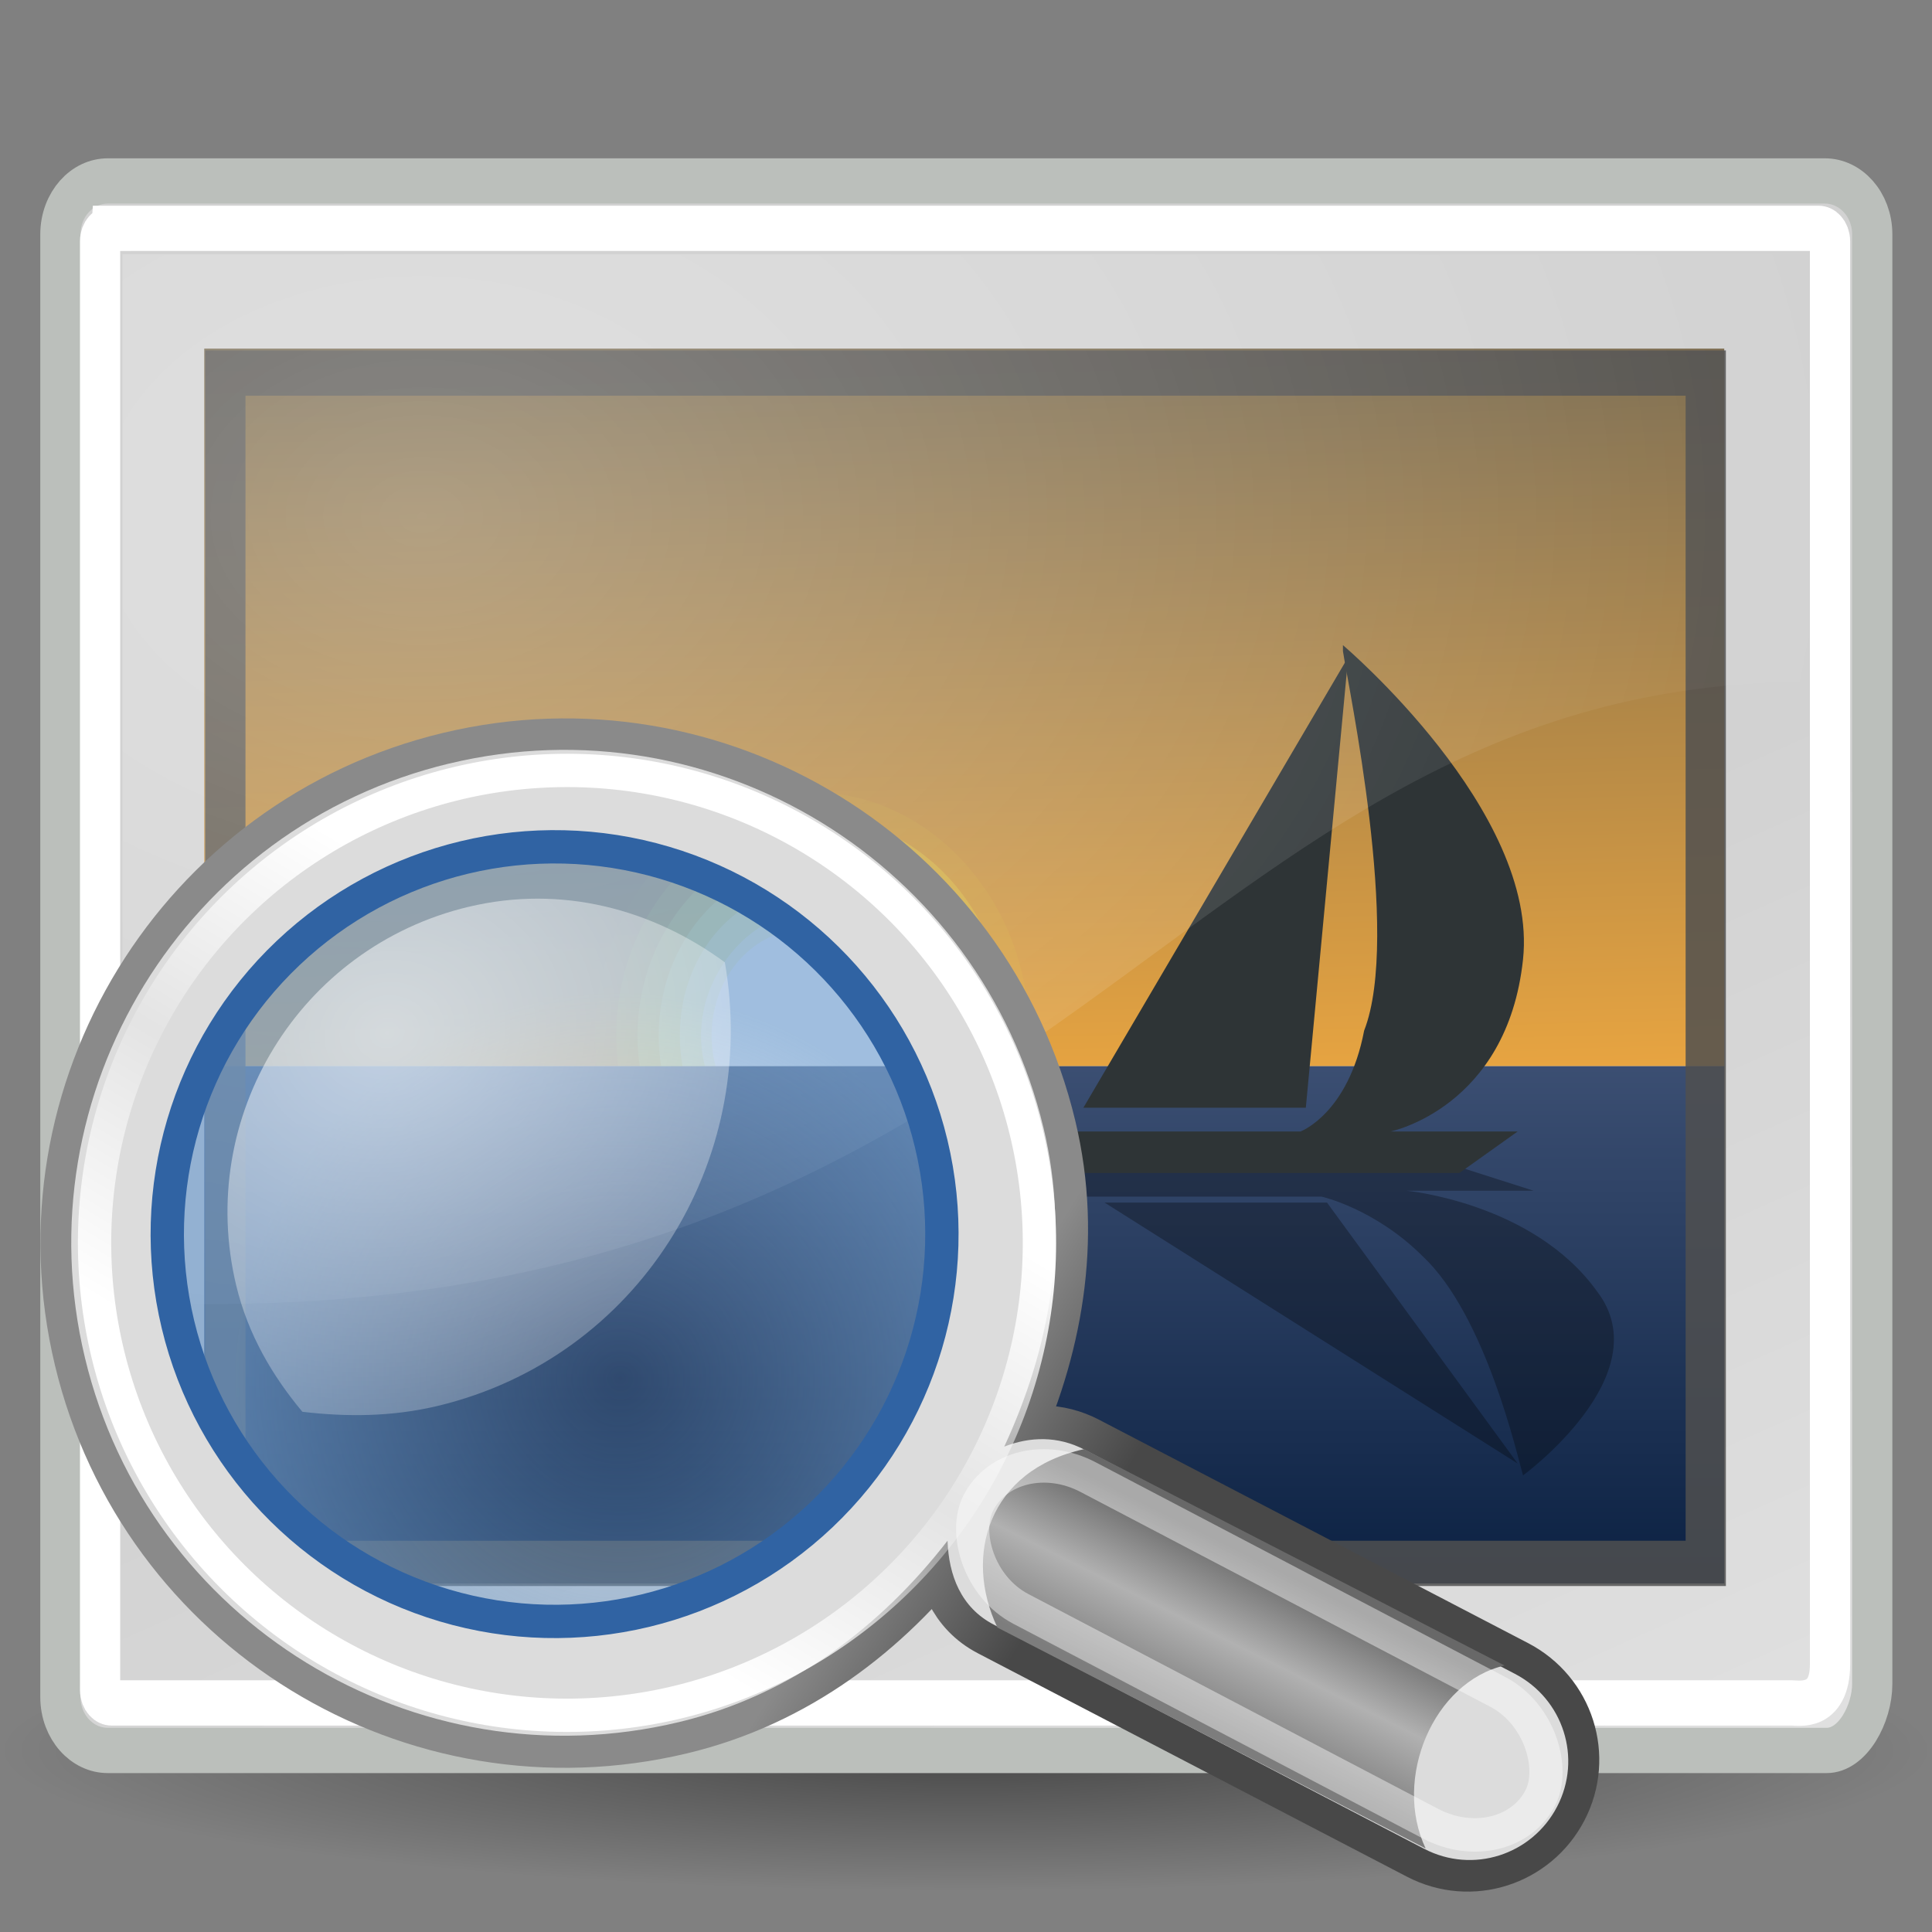 <?xml version="1.0" encoding="UTF-8" standalone="no"?>
<!-- Created with Inkscape (http://www.inkscape.org/) -->

<svg
   sodipodi:docname="gramps-viewmedia.svg"
   inkscape:version="1.1.1 (3bf5ae0d25, 2021-09-20)"
   sodipodi:version="0.32"
   id="svg11300"
   height="48px"
   width="48px"
   inkscape:export-filename="/home/benny/programms/gramps/myicons/48x48/gramps-view.png"
   inkscape:export-xdpi="90"
   inkscape:export-ydpi="90"
   version="1.1"
   xmlns:inkscape="http://www.inkscape.org/namespaces/inkscape"
   xmlns:sodipodi="http://sodipodi.sourceforge.net/DTD/sodipodi-0.dtd"
   xmlns:xlink="http://www.w3.org/1999/xlink"
   xmlns="http://www.w3.org/2000/svg"
   xmlns:svg="http://www.w3.org/2000/svg"
   xmlns:rdf="http://www.w3.org/1999/02/22-rdf-syntax-ns#"
   xmlns:cc="http://creativecommons.org/ns#"
   xmlns:dc="http://purl.org/dc/elements/1.1/">
  <rect width="100%" height="100%" fill="#808080" stroke="none"/>
  <defs
     id="defs3">
    <linearGradient
       inkscape:collect="always"
       id="linearGradient2065">
      <stop
         style="stop-color:#555753"
         offset="0"
         id="stop2067" />
      <stop
         style="stop-color:#fcaf3e"
         offset="1"
         id="stop2069" />
    </linearGradient>
    <linearGradient
       id="linearGradient4928">
      <stop
         id="stop4930"
         offset="0"
         style="stop-color:#fce94f;stop-opacity:1;" />
      <stop
         id="stop4932"
         offset="1"
         style="stop-color:#fce94f;stop-opacity:0;" />
    </linearGradient>
    <linearGradient
       inkscape:collect="always"
       id="linearGradient12129">
      <stop
         style="stop-color:#000000;stop-opacity:1;"
         offset="0"
         id="stop12131" />
      <stop
         style="stop-color:#000000;stop-opacity:0;"
         offset="1"
         id="stop12133" />
    </linearGradient>
    <linearGradient
       style="stroke-dasharray:none;stroke-miterlimit:4;stroke-width:1.217"
       y2="36.033"
       x2="31.081"
       y1="3.732"
       x1="12.487"
       gradientUnits="userSpaceOnUse"
       id="aigrd1">
      <stop
         id="stop16177"
         style="stop-color:#D2D2D2;stroke-dasharray:none;stroke-miterlimit:4;stroke-width:1.217"
         offset="0" />
      <stop
         id="stop16179"
         style="stop-color:#EDEDED;stroke-dasharray:none;stroke-miterlimit:4;stroke-width:1.217"
         offset="1" />
    </linearGradient>
    <linearGradient
       style="stroke-dasharray:none;stroke-miterlimit:4;stroke-width:1.217"
       y2="7.109"
       x2="21.933"
       y1="24.627"
       x1="21.933"
       gradientUnits="userSpaceOnUse"
       id="aigrd3">
      <stop
         id="stop16199"
         style="stop-color:#D0D6E5;stroke-dasharray:none;stroke-miterlimit:4;stroke-width:1.217"
         offset="0" />
      <stop
         id="stop16201"
         style="stop-color:#093A80;stroke-dasharray:none;stroke-miterlimit:4;stroke-width:1.217"
         offset="1" />
    </linearGradient>
    <linearGradient
       id="linearGradient7648"
       gradientUnits="userSpaceOnUse"
       x1="21.933"
       y1="24.627"
       x2="21.933"
       y2="7.109"
       style="stroke-dasharray:none;stroke-miterlimit:4;stroke-width:1.217">
      <stop
         offset="0"
         style="stop-color:#e6ee53;stop-opacity:1;"
         id="stop7650" />
      <stop
         id="stop3678"
         style="stop-color:#44577b;stop-opacity:1;"
         offset="0" />
      <stop
         offset="1"
         style="stop-color:#041a3b;stop-opacity:1;"
         id="stop7652" />
    </linearGradient>
    <linearGradient
       id="linearGradient8171">
      <stop
         style="stop-color:#bbbdba;stop-opacity:1;"
         offset="0"
         id="stop8173" />
      <stop
         style="stop-color:#70746e;stop-opacity:1;"
         offset="1"
         id="stop8175" />
    </linearGradient>
    <linearGradient
       id="linearGradient2224">
      <stop
         style="stop-color:#7c7c7c;stop-opacity:1;"
         offset="0"
         id="stop2226" />
      <stop
         style="stop-color:#b8b8b8;stop-opacity:1;"
         offset="1"
         id="stop2228" />
    </linearGradient>
    <linearGradient
       inkscape:collect="always"
       id="linearGradient8155">
      <stop
         style="stop-color:#ffffff;stop-opacity:1;"
         offset="0"
         id="stop8157" />
      <stop
         style="stop-color:#ffffff;stop-opacity:0;"
         offset="1"
         id="stop8159" />
    </linearGradient>
    <linearGradient
       id="linearGradient2846">
      <stop
         id="stop2848"
         offset="0"
         style="stop-color:#8a8a8a;stop-opacity:1;" />
      <stop
         id="stop2850"
         offset="1"
         style="stop-color:#484848;stop-opacity:1;" />
    </linearGradient>
    <linearGradient
       id="linearGradient2366">
      <stop
         id="stop2368"
         offset="0"
         style="stop-color:#ffffff;stop-opacity:1;" />
      <stop
         style="stop-color:#ffffff;stop-opacity:0.219;"
         offset="0.5"
         id="stop2374" />
      <stop
         id="stop2370"
         offset="1"
         style="stop-color:#ffffff;stop-opacity:1;" />
    </linearGradient>
    <linearGradient
       inkscape:collect="always"
       id="linearGradient4487">
      <stop
         style="stop-color:#ffffff;stop-opacity:1;"
         offset="0"
         id="stop4489" />
      <stop
         style="stop-color:#ffffff;stop-opacity:0;"
         offset="1"
         id="stop4491" />
    </linearGradient>
    <linearGradient
       id="linearGradient4467">
      <stop
         style="stop-color:#ffffff;stop-opacity:1;"
         offset="0"
         id="stop4469" />
      <stop
         style="stop-color:#ffffff;stop-opacity:0.248;"
         offset="1"
         id="stop4471" />
    </linearGradient>
    <linearGradient
       id="linearGradient4454">
      <stop
         style="stop-color:#729fcf;stop-opacity:0.208;"
         offset="0"
         id="stop4456" />
      <stop
         style="stop-color:#729fcf;stop-opacity:0.676;"
         offset="1"
         id="stop4458" />
    </linearGradient>
    <linearGradient
       id="linearGradient4440">
      <stop
         style="stop-color:#7d7d7d;stop-opacity:1;"
         offset="0"
         id="stop4442" />
      <stop
         id="stop4448"
         offset="0.5"
         style="stop-color:#b1b1b1;stop-opacity:1;" />
      <stop
         style="stop-color:#686868;stop-opacity:1;"
         offset="1"
         id="stop4444" />
    </linearGradient>
    <radialGradient
       inkscape:collect="always"
       xlink:href="#linearGradient4454"
       id="radialGradient4460"
       cx="18.241"
       cy="21.818"
       fx="18.241"
       fy="21.818"
       r="8.309"
       gradientUnits="userSpaceOnUse" />
    <radialGradient
       inkscape:collect="always"
       xlink:href="#linearGradient4487"
       id="radialGradient4493"
       cx="24.13"
       cy="37.968"
       fx="24.13"
       fy="37.968"
       r="16.529"
       gradientTransform="matrix(1,0,0,0.238,3.152859e-15,28.933)"
       gradientUnits="userSpaceOnUse" />
    <linearGradient
       gradientUnits="userSpaceOnUse"
       y2="25.743"
       x2="17.501"
       y1="13.602"
       x1="18.293"
       id="linearGradient2372"
       xlink:href="#linearGradient2366"
       inkscape:collect="always" />
    <radialGradient
       inkscape:collect="always"
       xlink:href="#linearGradient12129"
       id="radialGradient1642"
       gradientUnits="userSpaceOnUse"
       gradientTransform="matrix(1,0,0,0.184,0,33.975)"
       cx="24.218"
       cy="41.636"
       fx="24.218"
       fy="41.636"
       r="22.097" />
    <radialGradient
       inkscape:collect="always"
       xlink:href="#linearGradient8155"
       id="radialGradient1659"
       gradientUnits="userSpaceOnUse"
       gradientTransform="matrix(1.711,-5.396358e-24,2.470345e-24,1.125,-10.662,-3.083)"
       cx="12.7"
       cy="10.405"
       fx="12.7"
       fy="10.405"
       r="19.969" />
    <linearGradient
       inkscape:collect="always"
       xlink:href="#aigrd1"
       id="linearGradient1688"
       gradientUnits="userSpaceOnUse"
       gradientTransform="matrix(1.434,0,0,0.99,53.228,-2.047)"
       x1="12.487"
       y1="3.732"
       x2="31.081"
       y2="36.033" />
    <linearGradient
       inkscape:collect="always"
       xlink:href="#linearGradient2065"
       id="linearGradient1927"
       gradientUnits="userSpaceOnUse"
       gradientTransform="matrix(1.159,0,0,1.162,-1.969,-5.569)"
       x1="21.865"
       y1="5.003"
       x2="22.322"
       y2="24.984" />
    <linearGradient
       inkscape:collect="always"
       xlink:href="#linearGradient7648"
       id="linearGradient1930"
       gradientUnits="userSpaceOnUse"
       gradientTransform="matrix(1.159,0,0,-0.838,-1.969,38.789)"
       x1="21.933"
       y1="24.627"
       x2="21.933"
       y2="7.109" />
    <radialGradient
       inkscape:collect="always"
       xlink:href="#linearGradient4467"
       id="radialGradient3685"
       gradientUnits="userSpaceOnUse"
       gradientTransform="matrix(2.593,-7.7469e-24,-5.714443e-24,2.252,-55.06,-14.875)"
       cx="15.414"
       cy="13.078"
       fx="15.414"
       fy="13.078"
       r="6.656" />
    <linearGradient
       inkscape:collect="always"
       xlink:href="#linearGradient4440"
       id="linearGradient3692"
       gradientUnits="userSpaceOnUse"
       gradientTransform="matrix(1.335,0,0,1.291,-36.974,-3.395)"
       x1="30.656"
       y1="34"
       x2="33.219"
       y2="31.062" />
    <linearGradient
       inkscape:collect="always"
       xlink:href="#linearGradient2846"
       id="linearGradient3696"
       gradientUnits="userSpaceOnUse"
       x1="27.366"
       y1="26.58"
       x2="31.336"
       y2="30.558"
       gradientTransform="translate(-30,4.066)" />
    <linearGradient
       inkscape:collect="always"
       xlink:href="#linearGradient2846"
       id="linearGradient4582"
       gradientUnits="userSpaceOnUse"
       gradientTransform="translate(-30,4.066)"
       x1="27.366"
       y1="26.58"
       x2="31.336"
       y2="30.558" />
    <linearGradient
       inkscape:collect="always"
       xlink:href="#linearGradient4440"
       id="linearGradient4584"
       gradientUnits="userSpaceOnUse"
       gradientTransform="matrix(1.335,0,0,1.291,-36.974,-3.395)"
       x1="30.656"
       y1="34"
       x2="33.219"
       y2="31.062" />
    <linearGradient
       inkscape:collect="always"
       xlink:href="#linearGradient2366"
       id="linearGradient4586"
       gradientUnits="userSpaceOnUse"
       x1="18.293"
       y1="13.602"
       x2="17.501"
       y2="25.743"
       gradientTransform="matrix(1.283,0,0,1.283,-16.681,-0.263)" />
    <radialGradient
       inkscape:collect="always"
       xlink:href="#linearGradient4454"
       id="radialGradient4590"
       gradientUnits="userSpaceOnUse"
       cx="18.241"
       cy="21.818"
       fx="18.241"
       fy="21.818"
       r="8.309" />
    <radialGradient
       inkscape:collect="always"
       xlink:href="#linearGradient4467"
       id="radialGradient4592"
       gradientUnits="userSpaceOnUse"
       gradientTransform="matrix(2.593,0,0,2.252,-55.06,-14.875)"
       cx="15.414"
       cy="13.078"
       fx="15.414"
       fy="13.078"
       r="6.656" />
    <linearGradient
       inkscape:collect="always"
       xlink:href="#aigrd1"
       id="linearGradient4618"
       gradientUnits="userSpaceOnUse"
       gradientTransform="matrix(1.434,0,0,0.99,53.228,-2.047)"
       x1="12.487"
       y1="3.732"
       x2="31.081"
       y2="36.033" />
    <linearGradient
       inkscape:collect="always"
       xlink:href="#linearGradient2065"
       id="linearGradient4620"
       gradientUnits="userSpaceOnUse"
       gradientTransform="matrix(1.159,0,0,1.162,-1.969,-5.569)"
       x1="21.865"
       y1="5.003"
       x2="22.322"
       y2="24.984" />
    <linearGradient
       inkscape:collect="always"
       xlink:href="#linearGradient7648"
       id="linearGradient4622"
       gradientUnits="userSpaceOnUse"
       gradientTransform="matrix(1.159,0,0,-0.838,-1.969,38.789)"
       x1="21.933"
       y1="24.627"
       x2="21.933"
       y2="7.109" />
    <radialGradient
       inkscape:collect="always"
       xlink:href="#linearGradient8155"
       id="radialGradient4624"
       gradientUnits="userSpaceOnUse"
       gradientTransform="matrix(1.711,0,0,1.125,-10.662,-3.083)"
       cx="12.7"
       cy="10.405"
       fx="12.7"
       fy="10.405"
       r="19.969" />
    <radialGradient
       inkscape:collect="always"
       xlink:href="#linearGradient12129"
       id="radialGradient4616"
       gradientUnits="userSpaceOnUse"
       gradientTransform="matrix(1.086,0,0,0.158,-2.734,36.905)"
       cx="24.218"
       cy="41.636"
       fx="24.218"
       fy="41.636"
       r="22.097" />
  </defs>
  <sodipodi:namedview
     stroke="#3465a4"
     inkscape:window-y="-9"
     inkscape:window-x="-9"
     inkscape:window-height="1001"
     inkscape:window-width="1920"
     inkscape:showpageshadow="false"
     inkscape:document-units="px"
     inkscape:grid-bbox="true"
     showgrid="true"
     inkscape:current-layer="g2374"
     inkscape:cy="33.301242"
     inkscape:cx="32.837113"
     inkscape:zoom="12.927446"
     inkscape:pageshadow="2"
     inkscape:pageopacity="1"
     borderopacity="0.255"
     bordercolor="#666666"
     pagecolor="#ededed"
     id="base"
     fill="#729fcf"
     inkscape:pagecheckerboard="0"
     inkscape:window-maximized="1"
     showguides="true"
     inkscape:guide-bbox="true">
    <inkscape:grid
       type="xygrid"
       id="grid927"
       empspacing="4" />
    <sodipodi:guide
       position="1,47"
       orientation="1,0"
       id="guide929" />
    <sodipodi:guide
       position="47,47"
       orientation="0,-1"
       id="guide931" />
    <sodipodi:guide
       position="47,1"
       orientation="1,0"
       id="guide933" />
    <sodipodi:guide
       position="1,1"
       orientation="0,-1"
       id="guide935" />
  </sodipodi:namedview>
  <g
     inkscape:groupmode="layer"
     inkscape:label="gramps-viewmedia"
     id="layer1">
    <g
       id="g2374"
       inkscape:label="mediagroup"
       transform="translate(0.43)">
      <ellipse
         id="path12127"
         style="color:#000000;display:inline;visibility:visible;opacity:0.445;fill:url(#radialGradient4616);fill-opacity:1;fill-rule:nonzero;stroke:none;stroke-width:1.061;stroke-linecap:butt;stroke-linejoin:miter;stroke-miterlimit:4;stroke-dasharray:none;stroke-dashoffset:0;stroke-opacity:0.617;marker:none;marker-start:none;marker-mid:none;marker-end:none"
         cx="23.57"
         cy="43.5"
         rx="24"
         ry="3.5"
         inkscape:label="shadow" />
      <g
         id="g4594"
         transform="matrix(1.049,0,0,1.18,-1.552,2.644)"
         inkscape:label="image"
         style="stroke-width:0.953">
        <path
           sodipodi:nodetypes="ccccccccc"
           id="rect7603"
           d="m 3.625,1.569 h 40.662 c 0.623,0 1.125,0.502 1.125,1.125 V 33.214 c 0,0.623 -0.457,1.401 -1.08,1.401 H 3.625 c -0.623,0 -1.125,-0.502 -1.125,-1.125 V 2.694 c 0,-0.623 0.502,-1.125 1.125,-1.125 z"
           style="color:#000000;display:inline;overflow:visible;visibility:visible;fill:url(#linearGradient4618);fill-opacity:1;fill-rule:nonzero;stroke:#bbbfbb;stroke-width:0.953;stroke-linecap:butt;stroke-linejoin:miter;stroke-miterlimit:4;stroke-dashoffset:0;stroke-opacity:1;marker:none;marker-start:none;marker-mid:none;marker-end:none"
           inkscape:label="image" />
        <path
           style="display:inline;fill:url(#linearGradient4620);fill-opacity:1;fill-rule:nonzero;stroke:none;stroke-width:1.16;stroke-miterlimit:4"
           d="M 5.907,5.099 H 41.907 V 20.208 H 5.907 Z"
           id="path16203"
           inkscape:label="sky" />
        <g
           id="g16205"
           style="fill-rule:nonzero;stroke:#000000;stroke-width:1.102;stroke-miterlimit:4"
           transform="matrix(1.254,0,0,1.249,2.374,0.328)"
           inkscape:label="sun">
          <g
             id="g16207"
             style="stroke-width:1.102">
            <path
               style="opacity:0.05;fill:#e8f52f;stroke:none;stroke-width:1.102"
               d="m 18.4,15.4 c 0,2.2 -1.8,4.1 -4.1,4.1 -2.2,0 -4.1,-1.8 -4.1,-4.1 0,-2.2 1.8,-4.1 4.1,-4.1 2.2,0 4.1,1.8 4.1,4.1 z"
               id="path16209" />
            <path
               style="opacity:0.208;fill:#ecf751;stroke:none;stroke-width:1.102"
               d="m 18,15.4 c 0,2 -1.6,3.7 -3.7,3.7 -2,0 -3.7,-1.6 -3.7,-3.7 0,-2 1.6,-3.7 3.7,-3.7 2,0 3.7,1.6 3.7,3.7 z"
               id="path16211" />
            <path
               style="opacity:0.367;fill:#f0f972;stroke:none;stroke-width:1.102"
               d="m 17.6,15.4 c 0,1.8 -1.5,3.3 -3.3,3.3 -1.8,0 -3.3,-1.5 -3.3,-3.3 0,-1.8 1.5,-3.3 3.3,-3.3 1.8,0 3.3,1.5 3.3,3.3 z"
               id="path16213" />
            <path
               style="opacity:0.525;fill:#f4fa95;stroke:none;stroke-width:1.102"
               d="m 17.2,15.4 c 0,1.6 -1.3,2.9 -2.9,2.9 -1.6,0 -2.9,-1.3 -2.9,-2.9 0,-1.6 1.3,-2.9 2.9,-2.9 1.6,0 2.9,1.3 2.9,2.9 z"
               id="path16215" />
            <path
               style="opacity:0.683;fill:#f7fcb7;stroke:none;stroke-width:1.102"
               d="m 16.8,15.4 c 0,1.4 -1.1,2.5 -2.5,2.5 -1.4,0 -2.5,-1.1 -2.5,-2.5 0,-1.4 1.1,-2.5 2.5,-2.5 1.4,0 2.5,1.1 2.5,2.5 z"
               id="path16217" />
            <path
               style="opacity:0.842;fill:#fbfddb;stroke:none;stroke-width:1.102"
               d="m 16.4,15.4 c 0,1.2 -1,2.1 -2.1,2.1 -1.1,0 -2.1,-1 -2.1,-2.1 0,-1.1 1,-2.1 2.1,-2.1 1.1,0 2.1,1 2.1,2.1 z"
               id="path16219" />
            <path
               style="fill:#ffffff;stroke:none;stroke-width:1.102"
               d="m 16,15.4 c 0,1 -0.8,1.8 -1.8,1.8 -1,0 -1.8,-0.8 -1.8,-1.8 0,-1 0.8,-1.8 1.8,-1.8 1,0 1.8,0.8 1.8,1.8 z"
               id="path16221" />
          </g>
        </g>
        <path
           id="path7644"
           d="M 5.907,31.099 H 41.907 V 20.208 H 5.907 Z"
           style="fill:url(#linearGradient4622);fill-opacity:1;fill-rule:nonzero;stroke:none;stroke-width:1.16;stroke-miterlimit:4"
           inkscape:label="sea" />
        <g
           id="g2041"
           inkscape:label="boat"
           style="stroke-width:0.953">
          <path
             style="opacity:0.3;fill-rule:nonzero;stroke:none;stroke-width:1.16;stroke-miterlimit:4"
             d="m 26.478,22.331 h 9.157 l 1.756,0.499 H 34.381 c 0,0 3.01,0.25 4.516,2.123 1.505,1.748 -1.756,3.871 -1.756,3.871 0,0 0,0 0,0 -0.125,-0.375 -0.878,-3.371 -2.383,-4.62 C 33.628,23.205 32.374,22.955 32.374,22.955 h -5.895 v -0.499 z"
             id="path16223" />
          <path
             style="opacity:0.3;fill-rule:nonzero;stroke:none;stroke-width:1.16;stroke-miterlimit:4"
             d="m 32.499,23.08 h -5.268 l 9.784,5.494 z"
             id="path16225" />
          <path
             style="display:inline;fill:#2e3436;fill-opacity:1;fill-rule:nonzero;stroke:none;stroke-width:1.16;stroke-miterlimit:4"
             d="m 26.478,22.456 h 9.157 l 1.38,-0.874 h -3.01 c 0,0 2.76,-0.499 3.136,-3.621 0.376,-3.122 -4.265,-6.618 -4.265,-6.618 0,0 0,0 0,0.125 0.125,0.749 1.38,5.994 0.502,7.991 -0.376,1.748 -1.505,2.123 -1.505,2.123 h -5.77 l 0.251,0.874 z"
             id="path16227" />
          <path
             style="fill:#2e3436;fill-opacity:1;fill-rule:nonzero;stroke:none;stroke-width:1.16;stroke-miterlimit:4"
             d="M 31.997,21.082 H 26.729 l 6.272,-9.49 z"
             id="path16229" />
        </g>
        <path
           sodipodi:nodetypes="ccccccccc"
           id="rect7675"
           d="M 3.711,2.567 H 44.141 c 0.15,0 0.271,0.121 0.271,0.271 V 32.802 c 0,0.946 -0.75,0.812 -0.901,0.812 H 3.711 c -0.15,0 -0.271,-0.121 -0.271,-0.271 V 2.839 c 0,-0.15 0.121,-0.271 0.271,-0.271 z"
           style="color:#000000;display:inline;overflow:visible;visibility:visible;fill:none;fill-opacity:1;fill-rule:nonzero;stroke:#ffffff;stroke-width:0.953;stroke-linecap:butt;stroke-linejoin:miter;stroke-miterlimit:4;stroke-dashoffset:0;stroke-opacity:1;marker:none;marker-start:none;marker-mid:none;marker-end:none"
           inkscape:label="highlight" />
        <rect
           y="5.614"
           x="6.407"
           height="25.062"
           width="35.062"
           id="rect8163"
           style="color:#000000;display:inline;overflow:visible;visibility:visible;opacity:0.847;fill:none;fill-opacity:1;fill-rule:nonzero;stroke:#4f4f4f;stroke-width:0.953;stroke-linecap:butt;stroke-linejoin:miter;stroke-miterlimit:4;stroke-dasharray:none;stroke-dashoffset:0;stroke-opacity:1;marker:none;marker-start:none;marker-mid:none;marker-end:none"
           inkscape:label="borderdark" />
        <path
           sodipodi:nodetypes="ccccc"
           id="rect8150"
           d="M 3.969,3.114 V 25.177 c 22.326,0.888 24.822,-13.062 39.938,-13.062 V 3.114 Z"
           style="color:#000000;display:inline;overflow:visible;visibility:visible;opacity:0.301;fill:url(#radialGradient4624);fill-opacity:1;fill-rule:nonzero;stroke:none;stroke-width:0.953;stroke-linecap:butt;stroke-linejoin:miter;stroke-miterlimit:4;stroke-dasharray:none;stroke-dashoffset:0;stroke-opacity:1;marker:none;marker-start:none;marker-mid:none;marker-end:none"
           inkscape:label="reflect" />
      </g>
      <g
         id="g4572"
         transform="matrix(0.805,-0.193,0.193,0.805,18.528,11.017)"
         inkscape:label="mag"
         style="display:inline">
        <path
           sodipodi:nodetypes="csscccscccscczzzz"
           id="path2844"
           d="m -11.372,7.209 c -8.139,0 -14.745,6.606 -14.745,14.745 0,8.139 6.606,14.745 14.745,14.745 3.48,0 6.551,-1.384 9.074,-3.403 -0.205,1.007 -0.078,2.035 0.756,2.76 l 10.964,9.527 c 1.233,1.071 3.087,0.931 4.159,-0.302 1.071,-1.233 0.931,-3.087 -0.302,-4.159 L 2.314,31.595 C 1.642,31.012 0.821,30.839 0.008,30.952 c 1.987,-2.512 3.365,-5.549 3.365,-8.998 0,-8.139 -6.606,-14.745 -14.745,-14.745 z m -0.076,1.226 c 7.639,0 13.292,4.789 13.292,13.292 0,8.675 -5.817,13.292 -13.292,13.292 -7.303,0 -13.292,-5.478 -13.292,-13.292 0,-7.984 5.825,-13.292 13.292,-13.292 z"
           style="color:#000000;display:inline;overflow:visible;visibility:visible;fill:#dcdcdc;fill-opacity:1;fill-rule:evenodd;stroke:url(#linearGradient4582);stroke-width:2;stroke-linecap:round;stroke-linejoin:miter;stroke-miterlimit:10;stroke-dasharray:none;stroke-dashoffset:0;stroke-opacity:1;marker:none;marker-start:none;marker-mid:none;marker-end:none"
           inkscape:label="mag-dark" />
        <path
           style="color:#000000;display:inline;overflow:visible;visibility:visible;fill:#dcdcdc;fill-opacity:1;fill-rule:evenodd;stroke:none;stroke-width:1;stroke-linecap:round;stroke-linejoin:miter;stroke-miterlimit:10;stroke-dasharray:none;stroke-dashoffset:0;stroke-opacity:1;marker:none;marker-start:none;marker-mid:none;marker-end:none"
           d="m -11.397,7.146 c -8.165,0 -14.792,6.627 -14.792,14.792 0,8.165 6.627,14.792 14.792,14.792 3.491,0 6.572,-1.389 9.103,-3.414 -0.206,1.01 -0.078,2.042 0.759,2.769 L 9.464,45.645 c 1.237,1.075 3.097,0.934 4.172,-0.303 1.075,-1.237 0.934,-3.097 -0.303,-4.172 L 2.333,31.611 C 1.66,31.026 0.836,30.852 0.02,30.966 c 1.993,-2.521 3.376,-5.567 3.376,-9.027 0,-8.165 -6.627,-14.792 -14.792,-14.792 z m -0.076,3.186 c 6.281,0 11.379,5.098 11.379,11.379 0,6.281 -5.098,11.379 -11.379,11.379 -6.281,0 -11.379,-5.098 -11.379,-11.379 0,-6.281 5.098,-11.379 11.379,-11.379 z"
           id="path4430"
           inkscape:label="mag-light" />
        <path
           style="color:#000000;display:inline;overflow:visible;visibility:visible;fill:url(#linearGradient4584);fill-opacity:1;fill-rule:evenodd;stroke:none;stroke-width:1;stroke-linecap:round;stroke-linejoin:miter;stroke-miterlimit:10;stroke-dasharray:none;stroke-dashoffset:0;stroke-opacity:1;marker:none;marker-start:none;marker-mid:none;marker-end:none"
           d="m 9.507,45.644 c -0.479,-2.273 1.397,-4.811 3.584,-4.788 0,0 -10.76,-9.258 -10.76,-9.258 -2.945,-0.057 -4.27,2.273 -3.777,4.6 z"
           id="path4438"
           sodipodi:nodetypes="ccccc"
           inkscape:label="shadow-handle" />
        <ellipse
           style="color:#000000;display:inline;overflow:visible;visibility:visible;fill:none;fill-opacity:1;fill-rule:evenodd;stroke:url(#linearGradient4586);stroke-width:1;stroke-linecap:round;stroke-linejoin:miter;stroke-miterlimit:10;stroke-dasharray:none;stroke-dashoffset:0;stroke-opacity:1;marker:none;marker-start:none;marker-mid:none;marker-end:none"
           id="path4450"
           cx="5.78"
           cy="24.018"
           inkscape:label="highlight-ring"
           rx="14.179"
           ry="14.179"
           transform="rotate(40.793)" />
        <rect
           style="color:#000000;display:inline;overflow:visible;visibility:visible;opacity:0.433;fill:none;fill-opacity:1;fill-rule:evenodd;stroke:#ffffff;stroke-width:1;stroke-linecap:round;stroke-linejoin:miter;stroke-miterlimit:10;stroke-dasharray:none;stroke-dashoffset:0;stroke-opacity:1;marker:none;marker-start:none;marker-mid:none;marker-end:none"
           id="rect4495"
           width="19.048"
           height="4.44"
           x="20.184"
           y="22.945"
           rx="2.581"
           ry="2.28"
           transform="matrix(0.753,0.658,-0.649,0.761,0,0)"
           inkscape:label="highlight-handle" />
        <circle
           style="color:#000000;display:inline;visibility:visible;fill:url(#radialGradient4590);fill-opacity:1;fill-rule:evenodd;stroke:#3063a3;stroke-width:0.715;stroke-linecap:round;stroke-linejoin:miter;stroke-miterlimit:10;stroke-dashoffset:0;stroke-opacity:1;marker:none;marker-start:none;marker-mid:none;marker-end:none"
           id="path4452"
           transform="matrix(1.399,0,0,1.399,-36.224,-4.233)"
           cx="17.589"
           cy="18.478"
           r="8.309"
           inkscape:label="glass" />
        <path
           style="color:#000000;display:inline;overflow:visible;visibility:visible;opacity:0.592;fill:url(#radialGradient4592);fill-opacity:1;fill-rule:evenodd;stroke:none;stroke-width:1;stroke-linecap:round;stroke-linejoin:miter;stroke-miterlimit:10;stroke-dasharray:none;stroke-dashoffset:0;stroke-opacity:1;marker:none;marker-start:none;marker-mid:none;marker-end:none"
           d="m -11.843,11.463 c -5.208,0 -9.425,4.217 -9.425,9.425 0,1.504 0.42,2.888 1.047,4.15 1.252,0.462 2.583,0.776 3.995,0.776 6.171,0 11.099,-4.862 11.48,-10.937 -1.731,-2.046 -4.21,-3.413 -7.097,-3.413 z"
           id="path4462"
           inkscape:label="reflect" />
      </g>
    </g>
  </g>
</svg>
